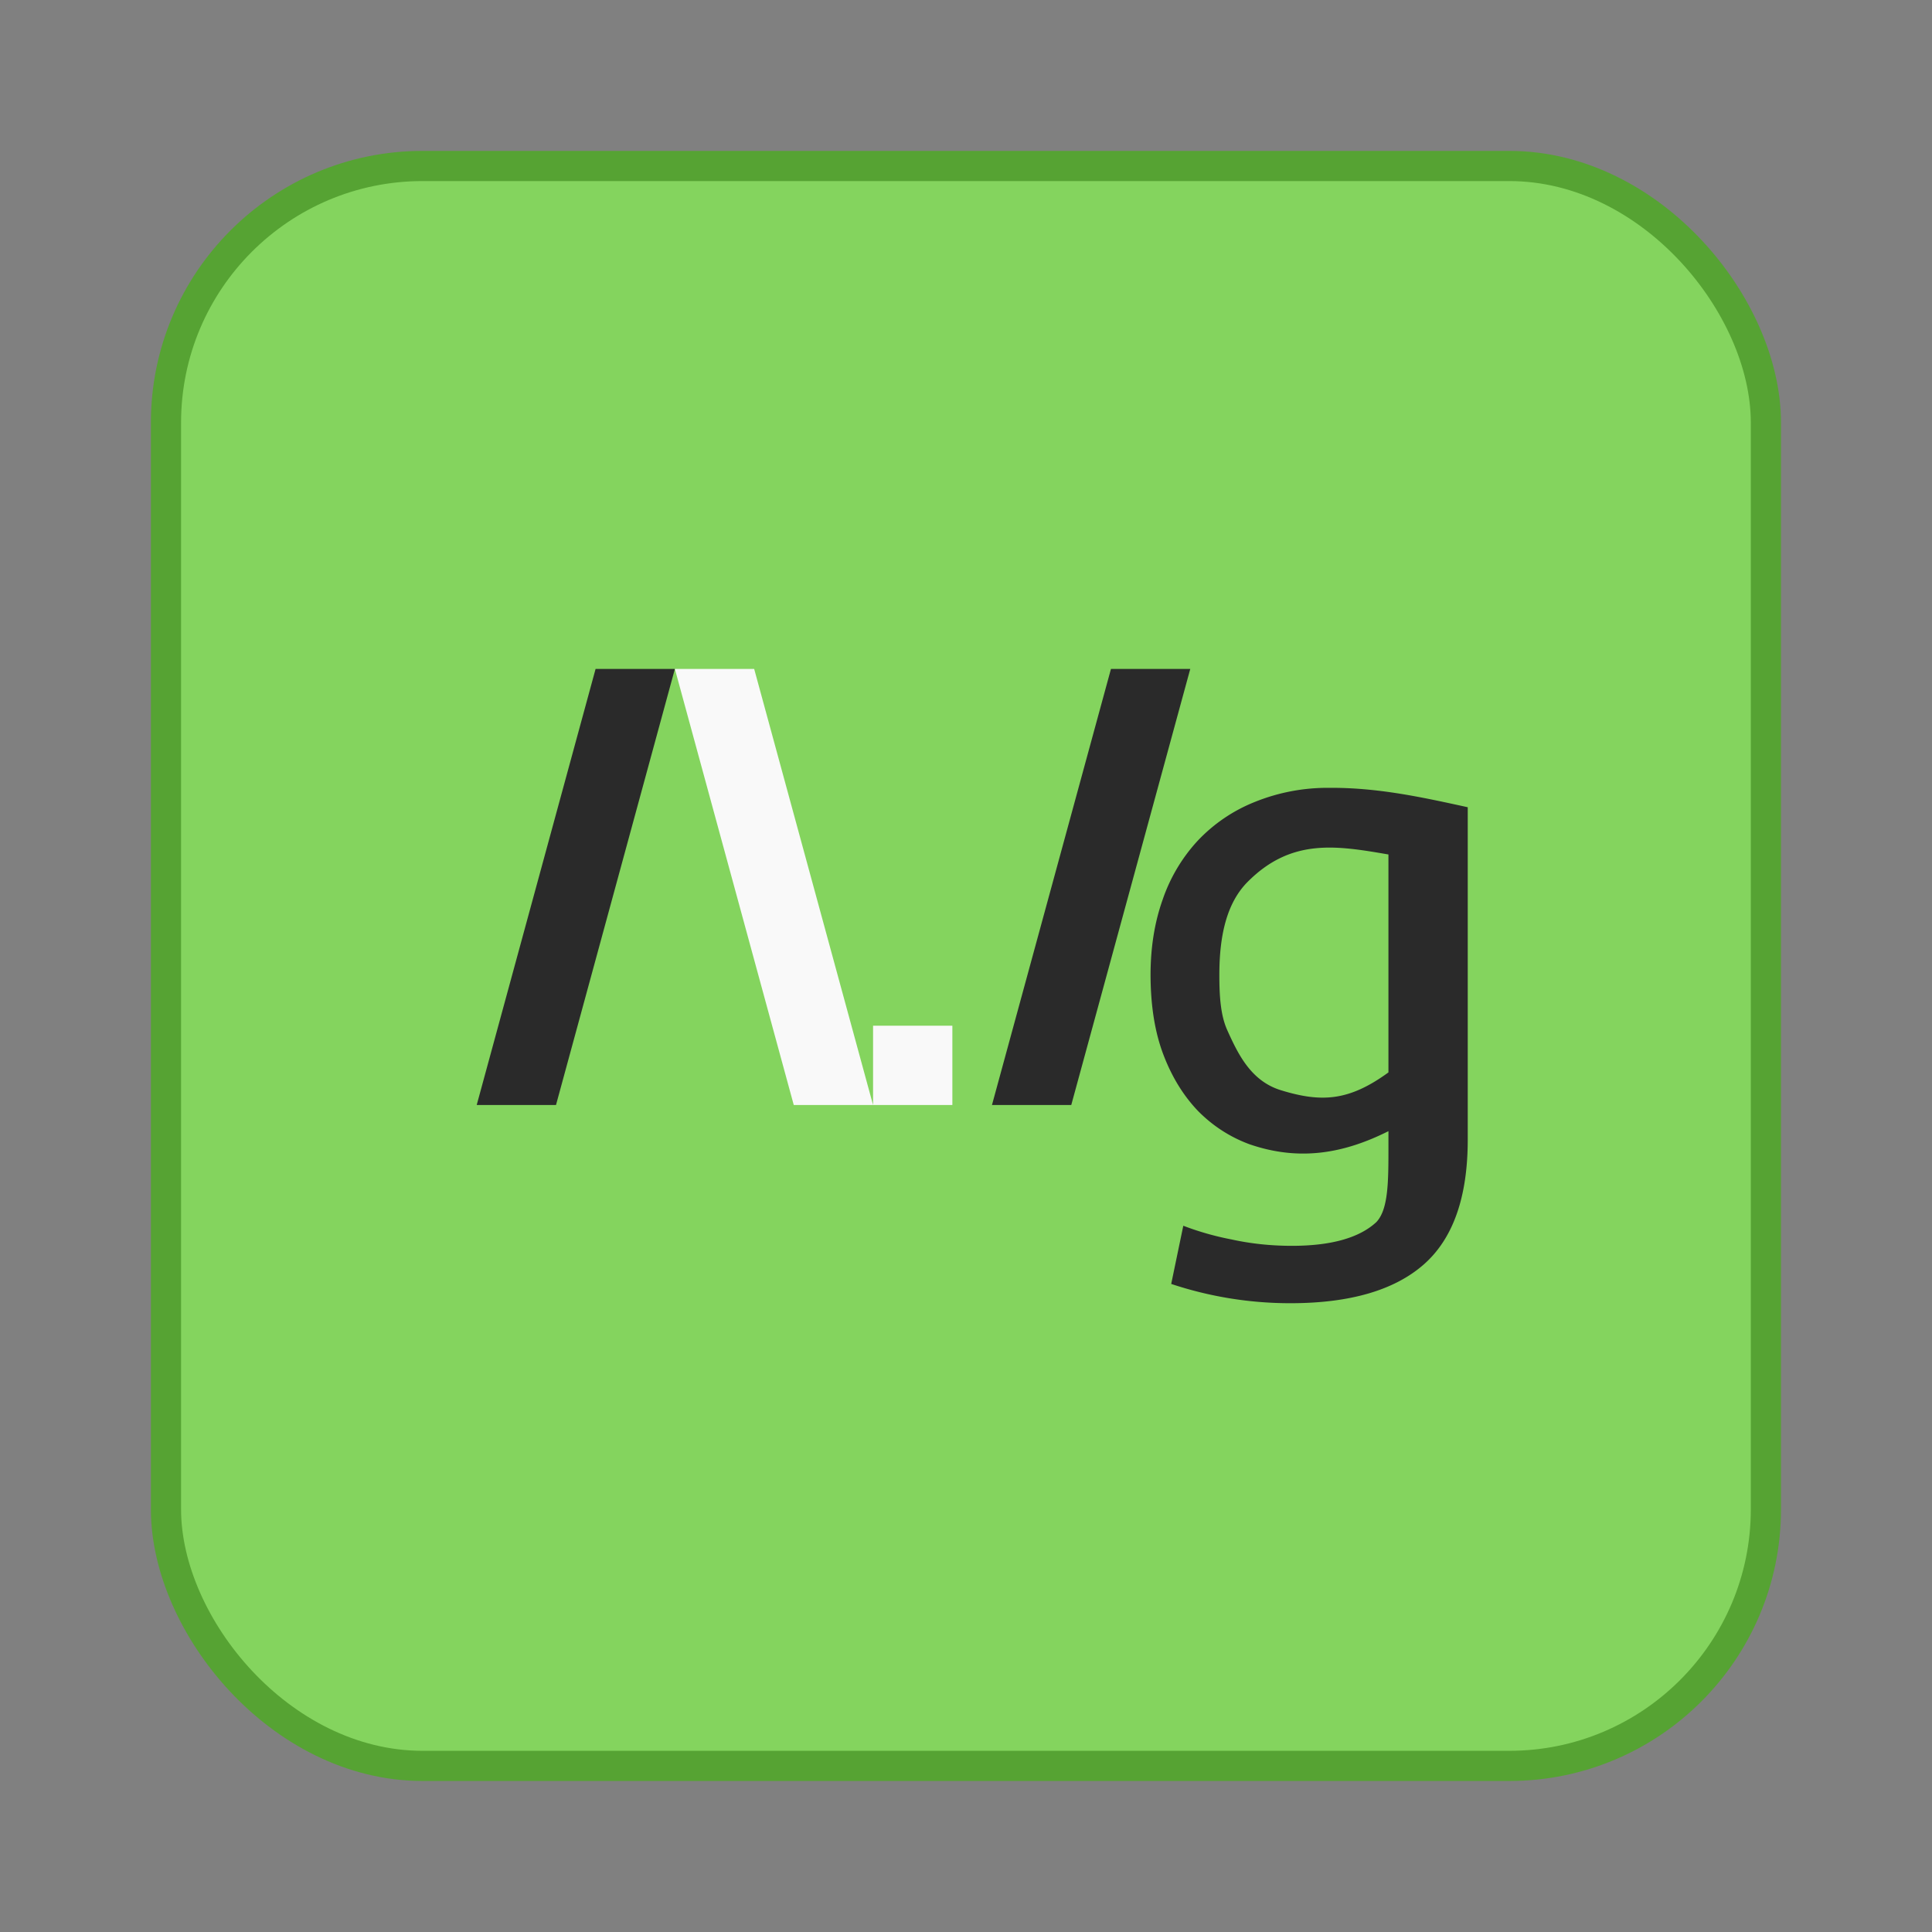 <svg xmlns="http://www.w3.org/2000/svg" width="64" height="64" viewBox="0 0 16.933 16.933"><rect x="0" y="0" width="16.933" height="16.933" fill="#808080" stroke="none"/><rect width="13.758" height="13.758" x="1.587" y="1.587" fill="#84d45e" stroke="#56a333" stroke-width=".529" rx="2.117" ry="2.117"/><rect width="13.758" height="13.758" x="1.587" y="1.587" fill="#84d45e" rx="2.117" ry="2.117"/><path fill="#2a2a2a" d="M5.22 5.863 4.178 9.685h.695l1.042-3.822zm4.517 0L8.694 9.685h.695l1.043-3.822zm1.914 1.042a1.7 1.7 0 0 0-.659.126 1.4 1.4 0 0 0-.497.34 1.45 1.45 0 0 0-.305.514q-.105.295-.106.654 0 .408.112.703t.305.496q.193.195.448.29c.442.153.833.08 1.22-.114v.138c0 .302 0 .549-.107.66q-.225.207-.74.207-.274 0-.529-.056a2.5 2.5 0 0 1-.422-.12l-.106.51a3.3 3.3 0 0 0 1.044.169q.783 0 1.17-.34.385-.339.385-1.093V7.075c-.397-.087-.787-.173-1.213-.17m.518.585v1.909c-.346.252-.587.265-.94.157-.264-.08-.377-.315-.473-.528-.058-.129-.069-.295-.069-.483 0-.34.062-.63.249-.817.382-.383.775-.318 1.233-.239z"/><path fill="#f9f9f9" d="m5.915 5.863 1.042 3.822h.695L6.61 5.863zm1.737 3.822h.695V8.99h-.695z"/></svg>
